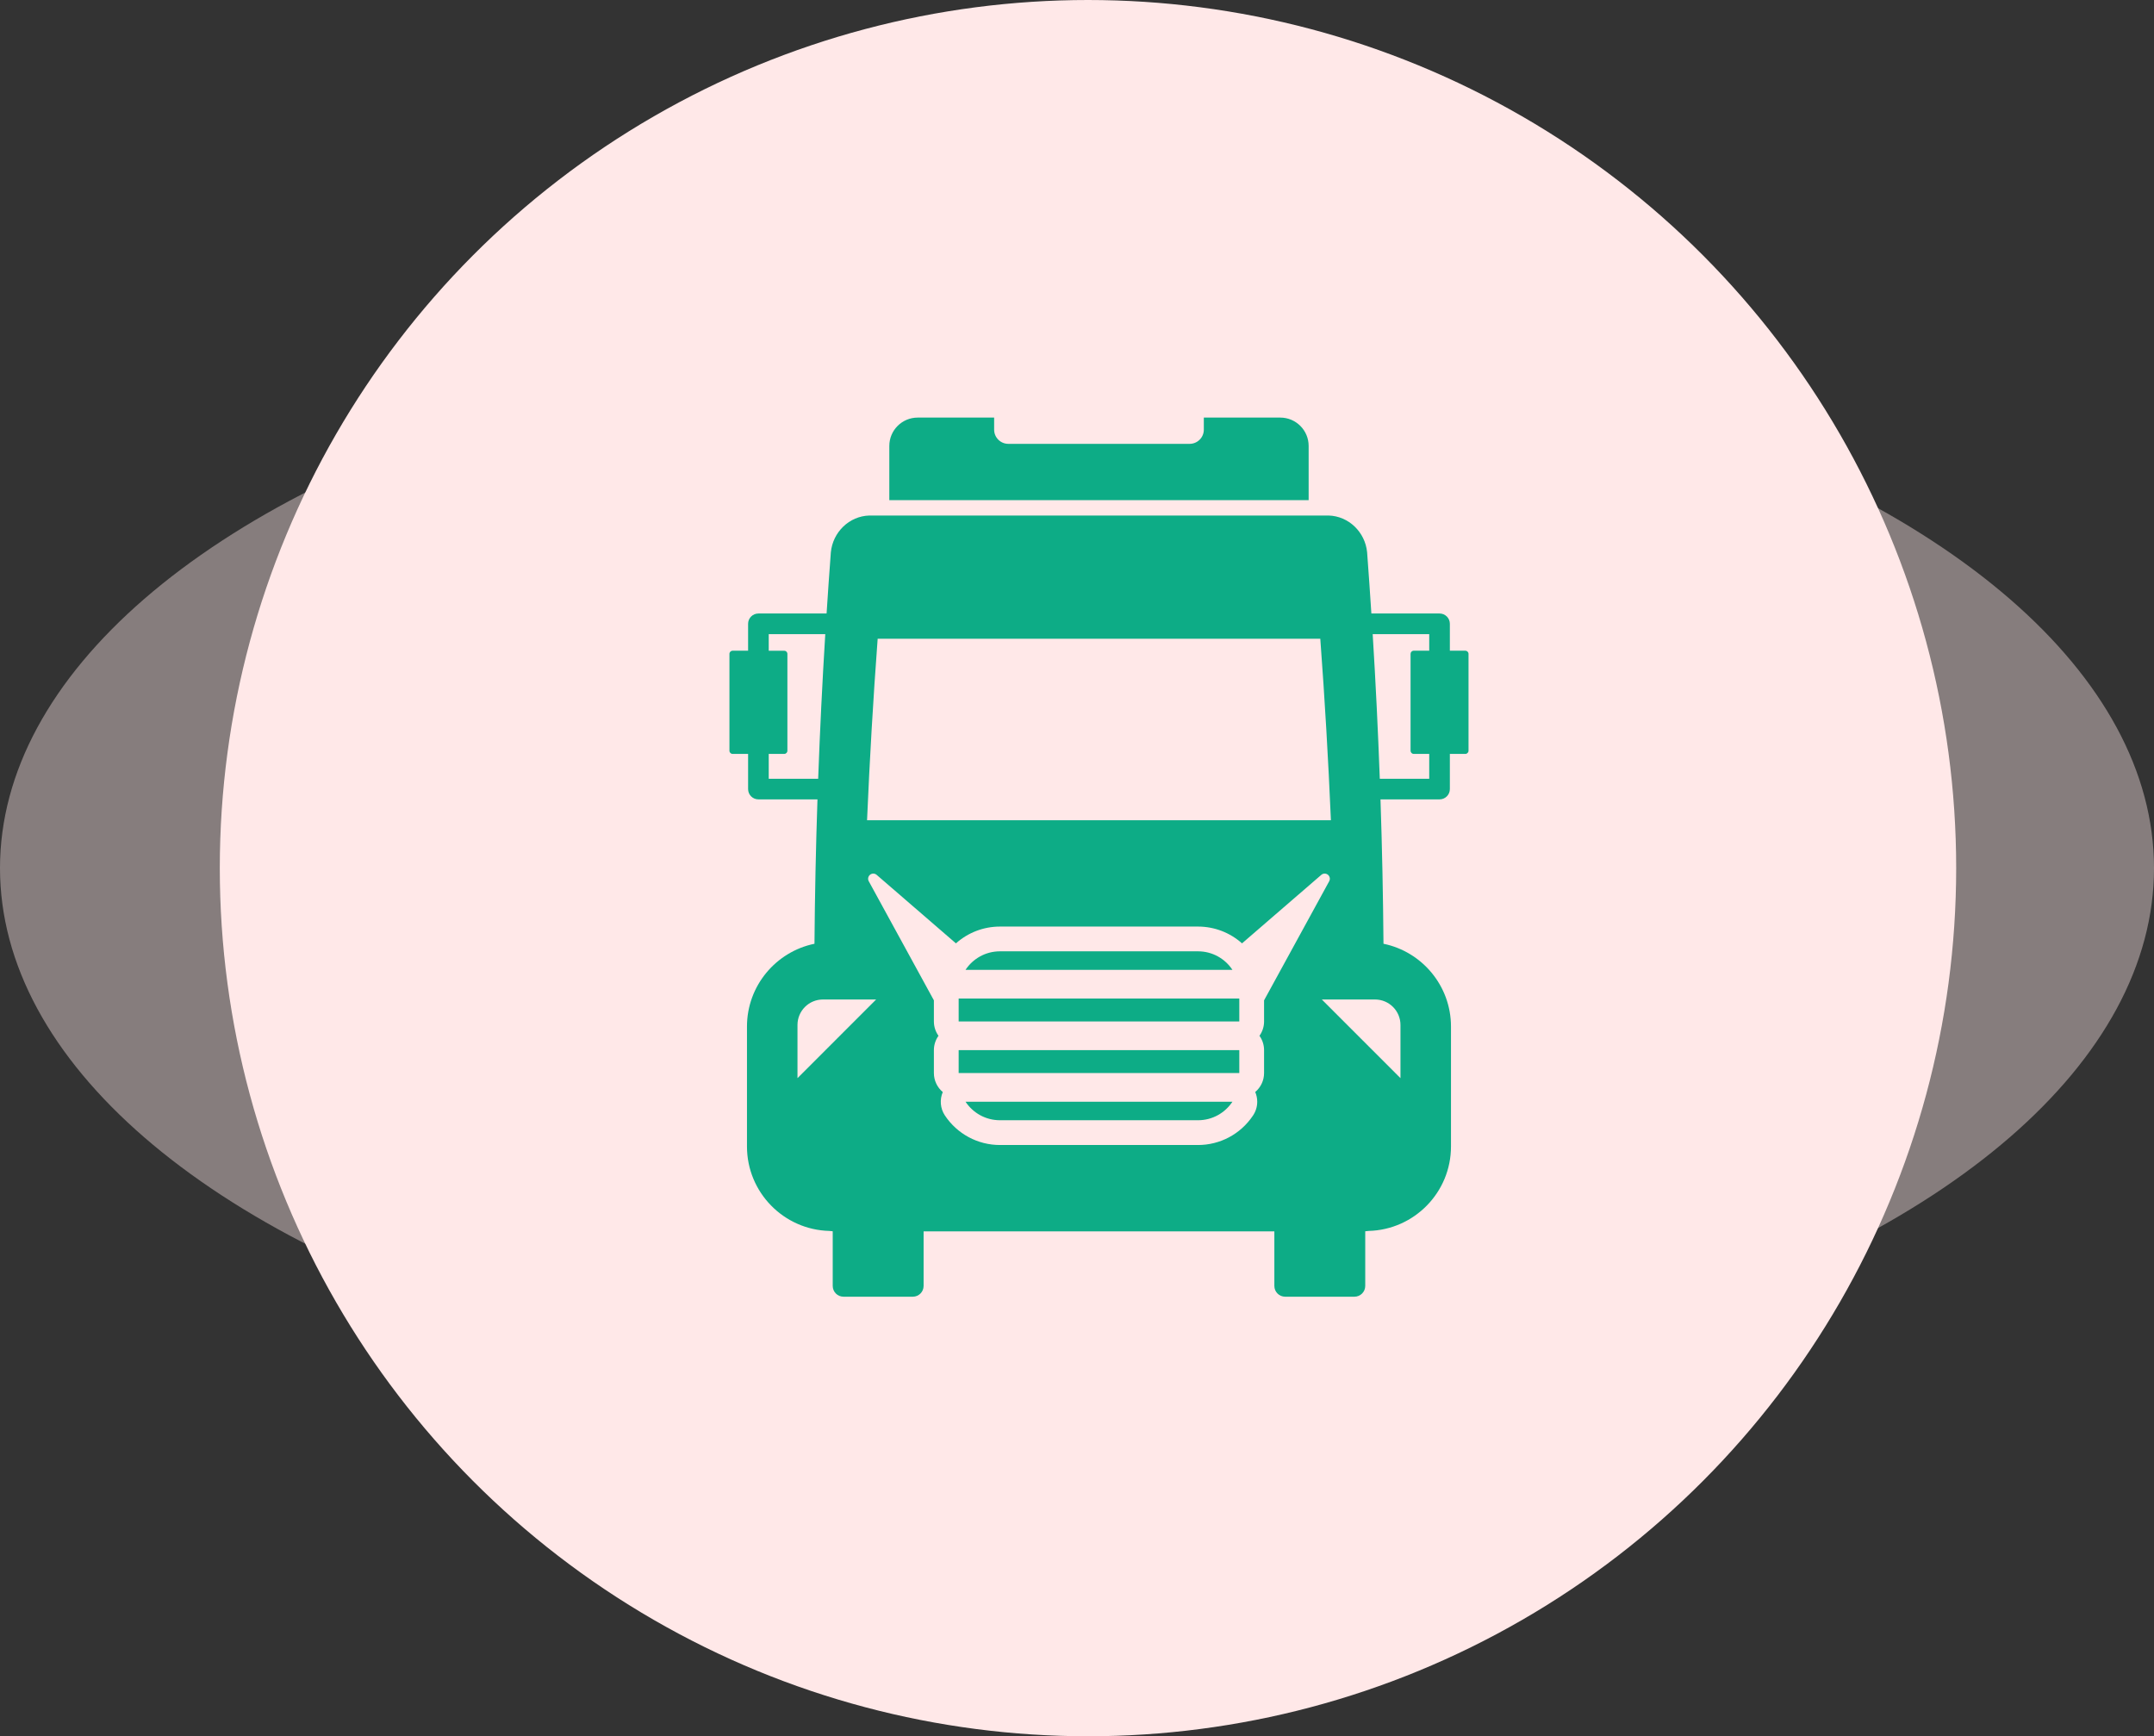 <svg width="98" height="79" viewBox="0 0 98 79" fill="none" xmlns="http://www.w3.org/2000/svg">
<rect x="0" y="0" width="98" height="79" fill="#333333" stroke="none"/>
<ellipse cx="49" cy="39.5" rx="49" ry="24.5" fill="#FFE8E8" fill-opacity="0.41"/>
<circle cx="49.5" cy="39.5" r="39.5" fill="#FFE8E8"/>
<path d="M56.384 45.433H43.616V46.476H56.384V45.433Z" fill="#0DAC86"/>
<path d="M56.384 47.781H43.616V48.823H56.384V47.781Z" fill="#0DAC86"/>
<path d="M45.494 50.971H54.506C55.16 50.971 55.736 50.636 56.072 50.128H43.928C44.264 50.636 44.84 50.971 45.494 50.971Z" fill="#0DAC86"/>
<path d="M66.668 29.607H65.964V28.383C65.964 28.124 65.754 27.914 65.495 27.914H62.393C62.333 26.985 62.269 26.057 62.199 25.128C62.111 24.217 61.366 23.479 60.44 23.456C54.056 23.456 45.944 23.456 39.56 23.456C38.633 23.479 37.89 24.217 37.801 25.128C37.731 26.057 37.667 26.985 37.607 27.914H34.506C34.246 27.914 34.036 28.124 34.036 28.383V29.607H33.332C33.252 29.607 33.187 29.672 33.187 29.752V34.158C33.187 34.238 33.252 34.303 33.332 34.303H34.036V35.903C34.036 36.162 34.246 36.372 34.506 36.372H37.192C37.119 38.561 37.073 40.751 37.056 42.941C35.306 43.3 33.985 44.853 33.985 46.707V52.166C33.985 54.252 35.656 55.955 37.73 56.007C37.781 56.016 37.833 56.021 37.886 56.023V58.51C37.886 58.78 38.106 59 38.376 59H41.532C41.801 59 42.021 58.78 42.021 58.51V56.026H57.979V58.51C57.979 58.78 58.199 59 58.469 59H61.624C61.894 59 62.114 58.78 62.114 58.51V56.023C62.167 56.021 62.219 56.016 62.27 56.007C64.344 55.954 66.015 54.252 66.015 52.166V46.707C66.015 44.853 64.695 43.3 62.944 42.941C62.927 40.751 62.881 38.561 62.808 36.372H65.495C65.754 36.372 65.964 36.162 65.964 35.903V34.303H66.668C66.748 34.303 66.813 34.238 66.813 34.158V29.752C66.813 29.672 66.748 29.607 66.668 29.607ZM39.931 29.062H60.069C60.272 31.789 60.434 34.564 60.552 37.321H39.448C39.566 34.563 39.728 31.788 39.931 29.062ZM34.975 35.433V34.303H35.679C35.76 34.303 35.824 34.238 35.824 34.158V29.753C35.824 29.672 35.76 29.608 35.679 29.608H34.975V28.853H37.547C37.412 31.046 37.304 33.239 37.224 35.433H34.975V35.433ZM36.283 49.056V46.636C36.283 45.996 36.801 45.477 37.441 45.477H39.861L36.283 49.056ZM57.511 45.515V46.476C57.511 46.719 57.433 46.944 57.302 47.128C57.433 47.312 57.511 47.537 57.511 47.781V48.823C57.511 49.169 57.355 49.479 57.109 49.686C57.167 49.822 57.2 49.971 57.2 50.129C57.2 50.369 57.124 50.592 56.995 50.775C56.435 51.604 55.506 52.098 54.506 52.098H45.494C44.484 52.098 43.547 51.594 42.988 50.751C42.778 50.434 42.746 50.034 42.893 49.688C42.646 49.481 42.489 49.171 42.489 48.823V47.781C42.489 47.537 42.567 47.313 42.698 47.128C42.567 46.944 42.489 46.719 42.489 46.476V45.515L39.526 40.097C39.471 39.997 39.496 39.873 39.584 39.801C39.672 39.73 39.799 39.732 39.885 39.806L43.492 42.923C44.037 42.436 44.745 42.159 45.494 42.159H54.506C55.255 42.159 55.963 42.436 56.508 42.923L60.115 39.806C60.201 39.732 60.328 39.73 60.416 39.801C60.505 39.873 60.529 39.997 60.474 40.097L57.511 45.515ZM63.717 46.636V49.056L60.139 45.477H62.559C63.199 45.477 63.717 45.996 63.717 46.636ZM65.025 29.607H64.321C64.24 29.607 64.176 29.672 64.176 29.752V34.158C64.176 34.238 64.24 34.303 64.321 34.303H65.025V35.433H62.776C62.696 33.239 62.588 31.045 62.453 28.853H65.025V29.607V29.607Z" fill="#0DAC86"/>
<path d="M54.506 43.285H45.494C44.84 43.285 44.264 43.62 43.928 44.128H56.072C55.736 43.62 55.16 43.285 54.506 43.285Z" fill="#0DAC86"/>
<path d="M59.539 20.291C59.539 19.578 58.961 19 58.248 19H54.77V19.55C54.77 19.906 54.481 20.195 54.124 20.195H45.876C45.52 20.195 45.23 19.906 45.23 19.55V19H41.752C41.039 19 40.461 19.578 40.461 20.291V22.756H59.539V20.291Z" fill="#0DAC86"/>
</svg>
